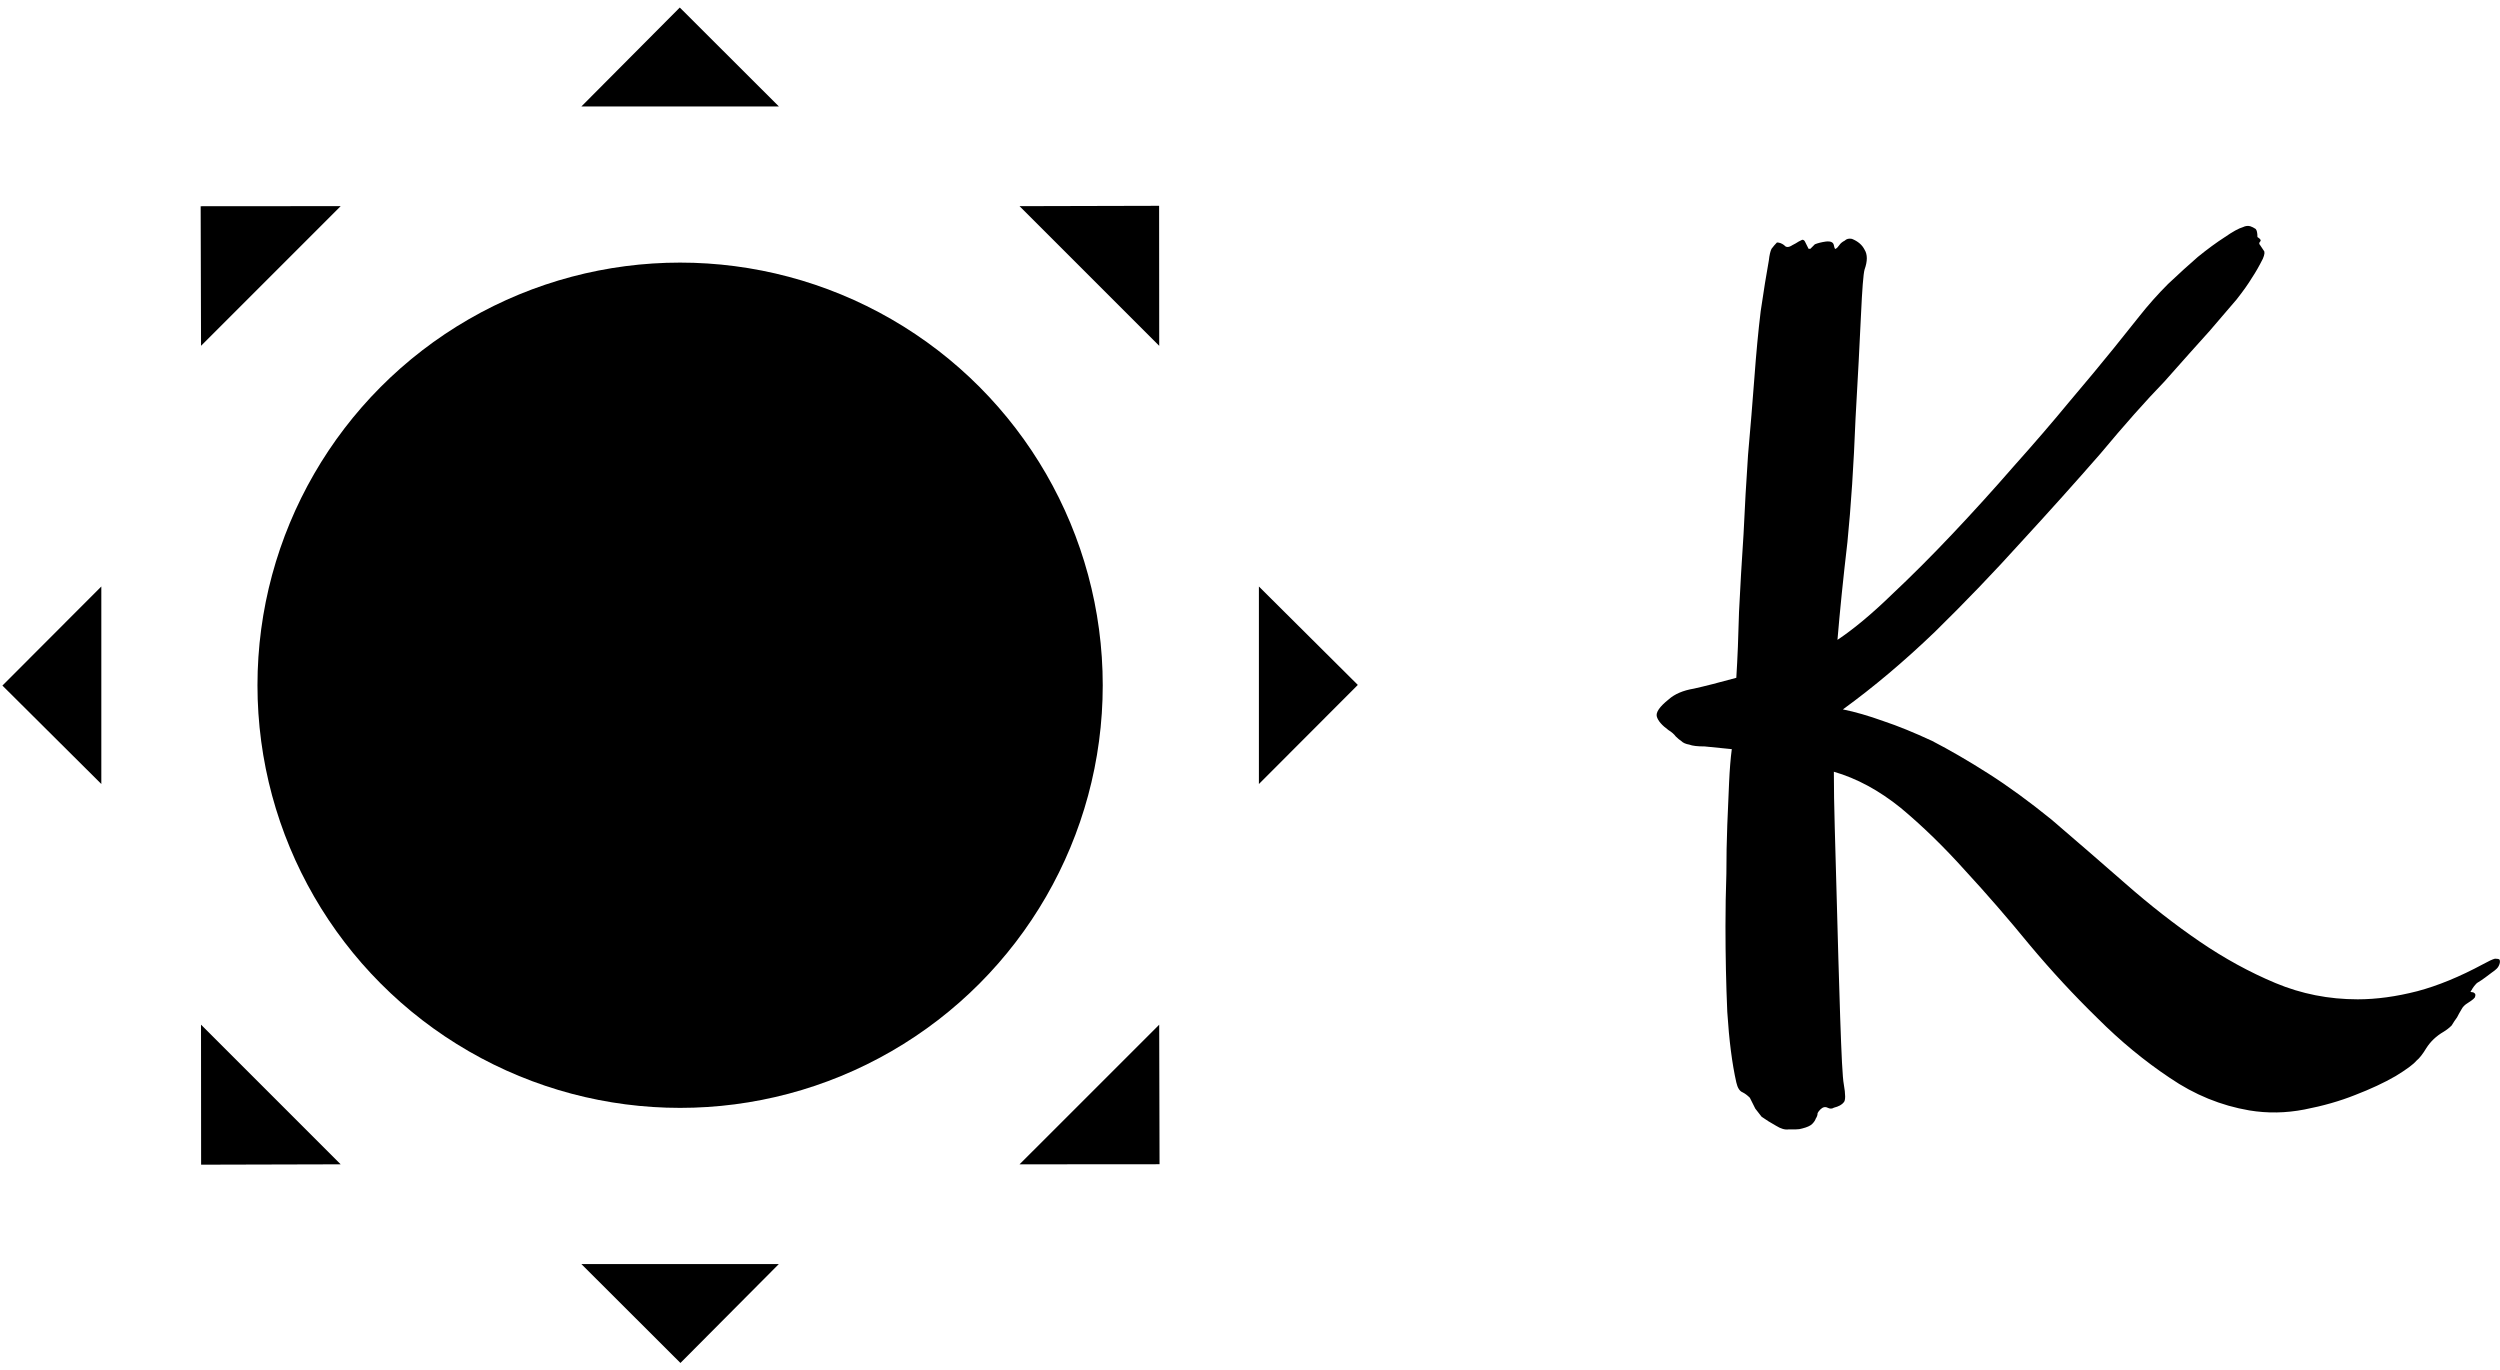 <svg data-v-d3f97b9e="" xmlns="http://www.w3.org/2000/svg" viewBox="0 0 166 91"><!----><!----><!----><g data-v-d3f97b9e="" id="bc013f6a-eadf-4427-b472-8388ffd467e2" fill="black" transform="matrix(5.997,0,0,5.997,107.675,-7.648)"><path d="M2.69 4.26L2.69 4.26L2.69 4.26Q2.67 4.33 2.65 4.77L2.65 4.77L2.65 4.77Q2.63 5.21 2.59 5.91L2.59 5.91L2.59 5.91Q2.56 6.68 2.50 7.28L2.50 7.28L2.50 7.28Q2.43 7.88 2.39 8.36L2.39 8.36L2.39 8.36Q2.66 8.18 2.99 7.86L2.99 7.86L2.99 7.86Q3.32 7.55 3.66 7.19L3.66 7.19L3.66 7.19Q4.01 6.82 4.34 6.44L4.34 6.44L4.34 6.44Q4.68 6.06 4.96 5.72L4.96 5.72L4.96 5.72Q5.24 5.39 5.45 5.13L5.45 5.13L5.45 5.13Q5.65 4.88 5.73 4.78L5.73 4.78L5.73 4.78Q5.88 4.59 6.05 4.42L6.05 4.42L6.05 4.42Q6.23 4.25 6.38 4.12L6.38 4.12L6.38 4.12Q6.54 3.99 6.68 3.90L6.68 3.90L6.68 3.90Q6.81 3.81 6.88 3.79L6.88 3.79L6.88 3.79Q6.92 3.77 6.96 3.78L6.96 3.78L6.96 3.78Q6.99 3.79 7.02 3.81L7.02 3.81L7.02 3.81Q7.04 3.83 7.04 3.90L7.04 3.90L7.04 3.90Q7.09 3.93 7.07 3.95L7.07 3.95L7.07 3.95Q7.05 3.97 7.07 3.99L7.07 3.99L7.07 3.99Q7.09 4.02 7.11 4.05L7.11 4.05L7.11 4.05Q7.13 4.07 7.10 4.14L7.10 4.14L7.10 4.14Q7.04 4.26 6.98 4.35L6.98 4.35L6.98 4.35Q6.92 4.45 6.81 4.59L6.81 4.59L6.81 4.59Q6.70 4.72 6.51 4.94L6.51 4.94L6.51 4.94Q6.32 5.15 6.01 5.50L6.01 5.50L6.01 5.50Q5.70 5.82 5.30 6.30L5.30 6.30L5.30 6.30Q4.89 6.77 4.43 7.27L4.43 7.27L4.43 7.27Q3.97 7.78 3.47 8.27L3.47 8.27L3.47 8.27Q2.96 8.76 2.45 9.13L2.45 9.13L2.45 9.13Q2.65 9.17 2.90 9.26L2.90 9.26L2.90 9.26Q3.14 9.34 3.44 9.48L3.44 9.48L3.44 9.48Q3.73 9.63 4.06 9.84L4.06 9.84L4.06 9.84Q4.39 10.05 4.76 10.35L4.76 10.35L4.76 10.35Q5.18 10.71 5.58 11.06L5.58 11.06L5.58 11.06Q5.99 11.42 6.40 11.70L6.40 11.70L6.40 11.70Q6.81 11.98 7.24 12.16L7.24 12.16L7.24 12.16Q7.67 12.34 8.15 12.34L8.15 12.34L8.15 12.34Q8.46 12.34 8.81 12.25L8.81 12.25L8.81 12.25Q9.15 12.16 9.54 11.95L9.54 11.95L9.54 11.95Q9.63 11.90 9.67 11.89L9.67 11.89L9.67 11.89Q9.71 11.89 9.72 11.90L9.72 11.90L9.72 11.90Q9.73 11.92 9.72 11.95L9.72 11.95L9.72 11.95Q9.71 11.98 9.69 12.00L9.69 12.00L9.69 12.00Q9.67 12.02 9.64 12.04L9.64 12.04L9.64 12.04Q9.60 12.07 9.56 12.10L9.56 12.10L9.56 12.10Q9.52 12.13 9.47 12.16L9.47 12.16L9.47 12.16Q9.43 12.20 9.41 12.24L9.41 12.24L9.41 12.24Q9.39 12.26 9.41 12.26L9.41 12.26L9.41 12.26Q9.43 12.26 9.44 12.27L9.44 12.27L9.44 12.27Q9.46 12.28 9.45 12.31L9.45 12.31L9.45 12.31Q9.45 12.33 9.37 12.38L9.37 12.38L9.37 12.38Q9.32 12.41 9.30 12.45L9.30 12.45L9.30 12.45Q9.27 12.50 9.25 12.54L9.25 12.54L9.25 12.54Q9.22 12.58 9.19 12.63L9.19 12.63L9.19 12.63Q9.15 12.67 9.10 12.70L9.10 12.70L9.10 12.70Q8.98 12.77 8.91 12.88L8.91 12.88L8.91 12.88Q8.85 12.98 8.80 13.02L8.80 13.02L8.80 13.02Q8.75 13.08 8.57 13.19L8.57 13.19L8.57 13.19Q8.38 13.30 8.12 13.40L8.12 13.40L8.12 13.40Q7.87 13.50 7.56 13.56L7.56 13.56L7.56 13.56Q7.25 13.62 6.95 13.57L6.95 13.57L6.95 13.57Q6.48 13.49 6.07 13.21L6.07 13.21L6.07 13.21Q5.65 12.93 5.27 12.55L5.27 12.55L5.27 12.55Q4.88 12.17 4.52 11.74L4.52 11.74L4.52 11.74Q4.16 11.30 3.80 10.91L3.80 10.91L3.80 10.91Q3.45 10.52 3.09 10.22L3.09 10.22L3.09 10.22Q2.73 9.93 2.35 9.82L2.35 9.82L2.35 9.82Q2.35 10.09 2.36 10.44L2.36 10.44L2.36 10.44Q2.37 10.79 2.38 11.16L2.38 11.16L2.38 11.16Q2.39 11.53 2.40 11.89L2.40 11.89L2.40 11.89Q2.41 12.25 2.42 12.54L2.42 12.54L2.42 12.54Q2.43 12.84 2.44 13.04L2.44 13.04L2.44 13.04Q2.45 13.23 2.46 13.28L2.46 13.28L2.46 13.28Q2.49 13.45 2.46 13.48L2.46 13.48L2.46 13.48Q2.43 13.52 2.35 13.54L2.35 13.54L2.35 13.54Q2.32 13.56 2.28 13.54L2.28 13.54L2.28 13.54Q2.24 13.52 2.20 13.56L2.20 13.56L2.20 13.56Q2.18 13.58 2.17 13.60L2.17 13.60L2.17 13.60Q2.17 13.63 2.15 13.66L2.15 13.66L2.15 13.66Q2.14 13.69 2.11 13.72L2.11 13.72L2.11 13.72Q2.08 13.75 2.00 13.77L2.00 13.77L2.00 13.77Q1.97 13.78 1.93 13.78L1.93 13.78L1.93 13.78Q1.89 13.78 1.85 13.78L1.85 13.78L1.85 13.78Q1.79 13.79 1.71 13.74L1.71 13.74L1.71 13.74Q1.62 13.69 1.55 13.64L1.55 13.64L1.55 13.64Q1.52 13.60 1.48 13.55L1.48 13.55L1.48 13.55Q1.45 13.49 1.42 13.43L1.42 13.43L1.42 13.43Q1.38 13.39 1.34 13.37L1.34 13.37L1.34 13.37Q1.29 13.35 1.27 13.26L1.27 13.26L1.27 13.26Q1.20 12.95 1.17 12.48L1.17 12.48L1.17 12.48Q1.15 12.02 1.15 11.53L1.15 11.53L1.15 11.53Q1.15 11.24 1.16 10.95L1.16 10.95L1.16 10.95Q1.16 10.67 1.17 10.41L1.17 10.41L1.17 10.41Q1.18 10.16 1.19 9.94L1.19 9.94L1.19 9.94Q1.20 9.72 1.22 9.57L1.22 9.57L0.92 9.54L0.92 9.54Q0.80 9.54 0.75 9.52L0.75 9.52L0.75 9.52Q0.69 9.51 0.66 9.48L0.66 9.48L0.66 9.48Q0.63 9.46 0.60 9.43L0.60 9.43L0.60 9.43Q0.57 9.39 0.52 9.36L0.52 9.36L0.52 9.36Q0.41 9.28 0.39 9.21L0.39 9.21L0.39 9.21Q0.37 9.14 0.52 9.02L0.52 9.02L0.52 9.02Q0.62 8.93 0.80 8.90L0.80 8.90L0.80 8.90Q0.98 8.86 1.27 8.78L1.27 8.78L1.27 8.78Q1.29 8.46 1.30 8.05L1.30 8.05L1.30 8.05Q1.32 7.64 1.35 7.19L1.35 7.19L1.35 7.19Q1.37 6.75 1.40 6.31L1.40 6.31L1.40 6.31Q1.44 5.86 1.47 5.46L1.47 5.46L1.47 5.46Q1.50 5.05 1.54 4.72L1.54 4.72L1.54 4.72Q1.59 4.38 1.63 4.16L1.63 4.16L1.63 4.16Q1.64 4.07 1.66 4.03L1.66 4.03L1.66 4.03Q1.69 3.99 1.72 3.96L1.72 3.96L1.72 3.96Q1.76 3.96 1.80 3.99L1.80 3.99L1.80 3.99Q1.83 4.03 1.89 3.99L1.89 3.99L1.89 3.99Q1.93 3.97 1.96 3.95L1.96 3.95L1.96 3.95Q1.98 3.94 2.00 3.93L2.00 3.93L2.00 3.93Q2.02 3.93 2.03 3.95L2.03 3.95L2.03 3.95Q2.04 3.97 2.07 4.03L2.07 4.03L2.07 4.03Q2.08 4.03 2.09 4.03L2.09 4.03L2.09 4.03Q2.10 4.02 2.11 4.01L2.11 4.01L2.14 3.98L2.14 3.98Q2.19 3.96 2.26 3.95L2.26 3.95L2.26 3.95Q2.34 3.94 2.35 3.99L2.35 3.99L2.35 3.99Q2.36 4.04 2.37 4.03L2.37 4.03L2.37 4.03Q2.39 4.02 2.41 3.99L2.41 3.99L2.41 3.99Q2.43 3.96 2.47 3.94L2.47 3.94L2.47 3.94Q2.50 3.91 2.55 3.92L2.55 3.92L2.55 3.92Q2.65 3.96 2.69 4.04L2.69 4.04L2.69 4.04Q2.74 4.12 2.69 4.26Z"></path></g><!----><g data-v-d3f97b9e="" id="433b13a1-ae9b-49eb-ab9f-734cf5d92ef3" transform="matrix(1,0,0,1,-5,-3.001)" stroke="none" fill="black"><circle cx="50.159" cy="48.501" r="28.063"></circle><path d="M11.728 41.943v13.115L5.16 48.523zM88.591 55.06V41.945l6.568 6.535zM18.347 71.039l9.273 9.273-9.266.024zM81.972 25.964l-9.274-9.274 9.267-.023zM72.697 80.313l9.274-9.273.023 9.266zM27.622 16.688l-9.273 9.274-.025-9.267zM56.718 10.07H43.604l6.534-6.569zM43.601 86.933h13.115l-6.535 6.569z"></path></g><!----></svg>